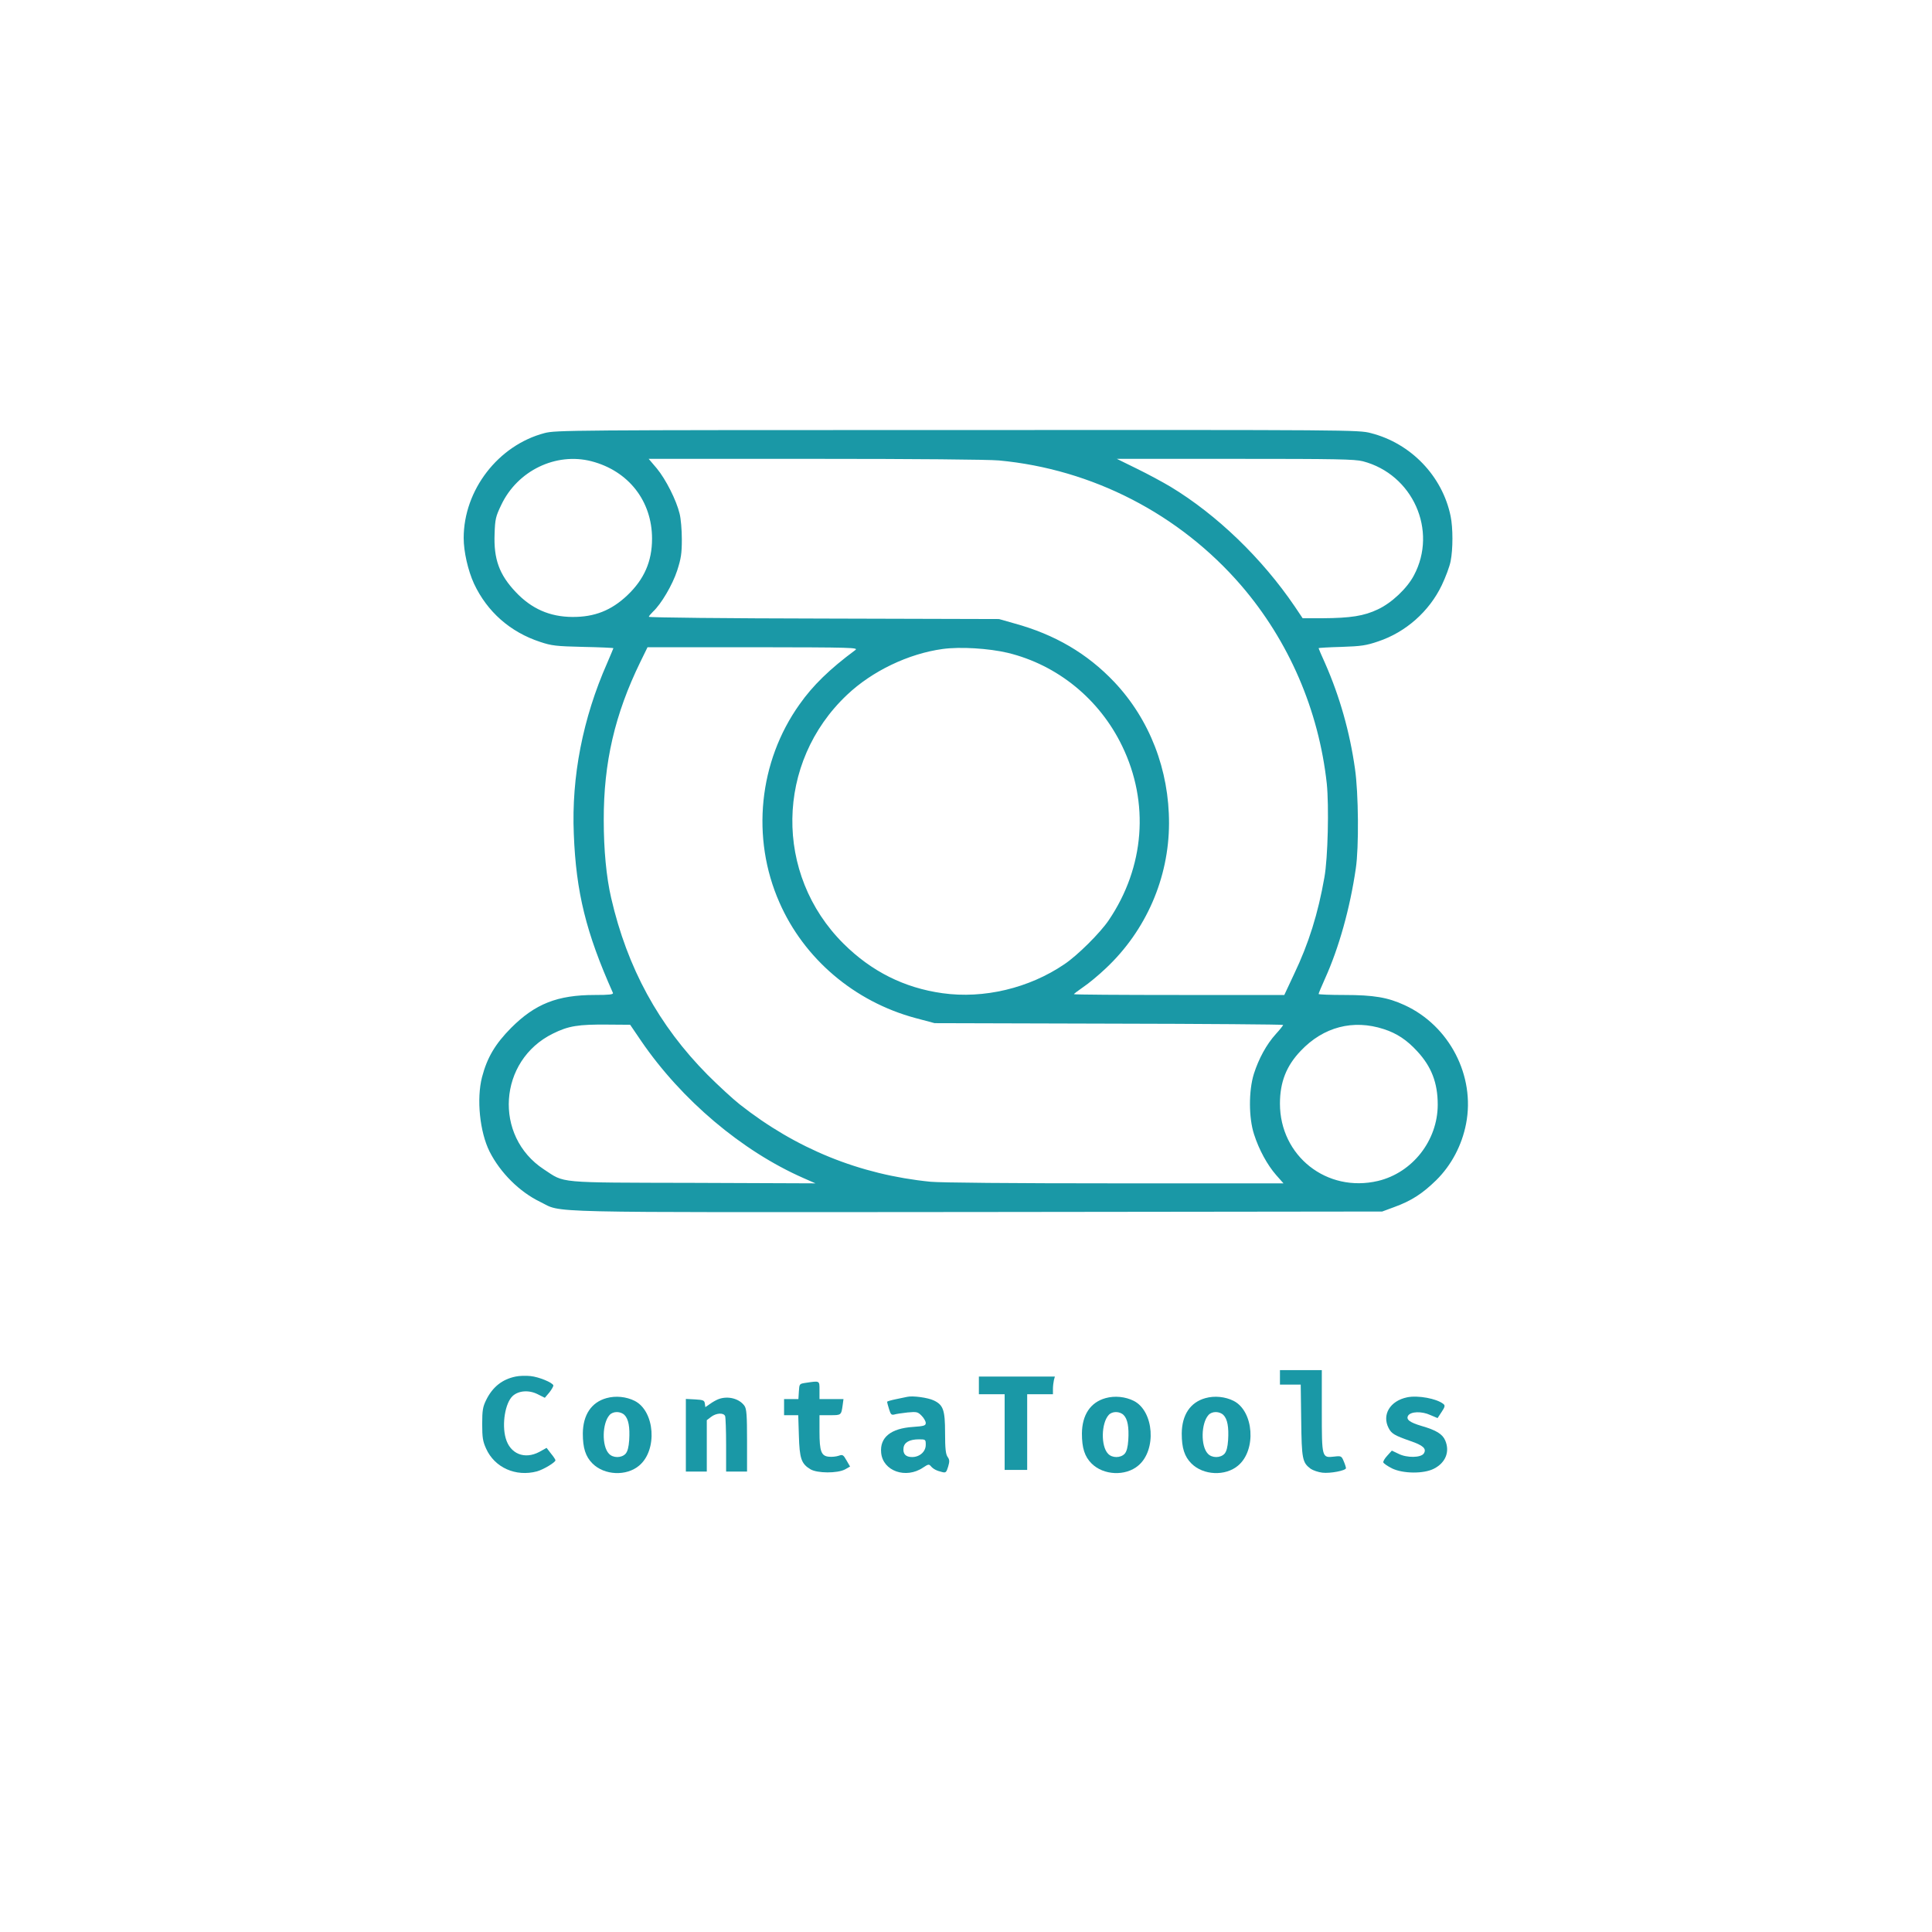 <?xml version="1.0" standalone="no"?>
<!DOCTYPE svg PUBLIC "-//W3C//DTD SVG 20010904//EN"
 "http://www.w3.org/TR/2001/REC-SVG-20010904/DTD/svg10.dtd">
<svg version="1.0" xmlns="http://www.w3.org/2000/svg"
 width="1200pt" height="1200pt" viewBox="0 0 1200 1200"
 preserveAspectRatio="xMidYMid meet">

<g transform="translate(0,1200) scale(0.1,-0.1)"
fill="#1a98a6" stroke="none">
<path d="M3382 9310 c-288 -76 -502 -354 -502 -652 0 -85 27 -202 64 -283 82
-175 225 -301 411 -362 72 -24 99 -27 268 -31 103 -2 187 -6 187 -8 0 -2 -18
-43 -39 -93 -151 -342 -222 -705 -207 -1061 14 -362 76 -613 243 -987 4 -10
-22 -13 -113 -13 -232 0 -370 -55 -519 -204 -99 -100 -149 -184 -181 -306 -35
-136 -14 -341 47 -463 67 -132 186 -250 314 -312 145 -70 -66 -65 2717 -63
l2513 3 73 27 c108 39 177 84 263 168 94 93 159 216 185 350 58 297 -103 609
-382 737 -104 48 -191 63 -375 63 -87 0 -159 3 -159 6 0 4 18 47 40 96 86 190
155 436 191 683 20 131 17 470 -5 620 -32 228 -95 449 -185 654 -23 50 -41 93
-41 95 0 2 64 6 143 8 122 4 154 9 227 34 171 57 317 186 395 349 24 50 49
117 55 149 15 75 15 207 0 280 -51 249 -247 453 -496 516 -76 20 -122 20
-2568 19 -2424 0 -2493 -1 -2564 -19z m292 -175 c230 -60 376 -247 376 -481 0
-141 -49 -252 -153 -351 -100 -95 -205 -136 -342 -135 -141 1 -254 51 -352
155 -102 108 -137 204 -131 361 3 92 7 108 41 179 101 214 340 329 561 272z
m2531 5 c580 -54 1121 -333 1503 -775 297 -345 483 -775 533 -1233 14 -139 7
-461 -15 -582 -39 -223 -97 -410 -189 -602 l-60 -128 -654 0 c-359 0 -653 2
-653 5 0 2 26 22 58 44 33 22 96 74 141 117 249 234 391 560 392 899 1 333
-120 646 -340 879 -168 177 -369 295 -621 364 l-95 27 -1087 3 c-599 1 -1088
6 -1088 11 0 4 12 18 26 32 50 46 121 166 150 255 24 75 29 105 29 194 0 58
-6 130 -14 160 -20 83 -85 212 -141 280 l-51 60 1033 0 c620 0 1077 -4 1143
-10z m2260 -5 c310 -81 466 -430 317 -709 -42 -80 -138 -171 -224 -211 -86
-41 -169 -54 -345 -55 l-122 0 -49 73 c-203 299 -484 570 -772 744 -47 28
-141 79 -209 112 l-124 61 735 0 c627 0 742 -2 793 -15z m-3153 -1173 c-159
-118 -263 -219 -346 -337 -253 -355 -302 -829 -125 -1230 153 -350 466 -616
844 -718 l120 -32 1083 -3 c595 -1 1082 -5 1082 -8 0 -3 -20 -29 -45 -56 -59
-65 -107 -154 -137 -248 -33 -106 -32 -274 1 -375 31 -97 83 -191 137 -253
l46 -52 -1045 0 c-648 0 -1084 4 -1148 10 -439 44 -834 204 -1185 481 -43 34
-133 117 -199 183 -304 307 -499 664 -599 1099 -30 129 -46 300 -46 482 -1
359 69 659 227 983 l45 92 656 0 c622 -1 656 -2 634 -18z m948 -17 c308 -75
569 -287 710 -579 170 -351 140 -751 -83 -1081 -53 -79 -195 -220 -276 -274
-219 -149 -501 -216 -757 -180 -237 33 -441 135 -615 308 -432 430 -422 1126
22 1545 156 148 382 256 594 285 109 15 286 4 405 -24z m-2278 -2410 c251
-367 626 -684 1008 -852 l75 -33 -760 3 c-858 2 -794 -3 -927 84 -314 206
-283 676 56 843 97 48 157 58 345 56 l135 -1 68 -100z m4613 73 c81 -26 144
-68 208 -138 88 -95 127 -196 127 -331 0 -223 -157 -423 -371 -474 -318 -75
-609 155 -609 480 0 134 40 235 129 328 141 149 326 197 516 135z"/>
<path d="M7950 3445 l0 -45 64 0 65 0 3 -222 c3 -241 7 -262 59 -301 15 -10
47 -21 72 -24 49 -6 147 13 147 28 0 5 -6 25 -14 43 -13 32 -16 34 -58 29 -78
-9 -78 -10 -78 283 l0 254 -130 0 -130 0 0 -45z"/>
<path d="M3203 3450 c-84 -17 -144 -65 -184 -147 -20 -41 -24 -63 -24 -148 0
-84 4 -108 24 -152 53 -119 185 -177 316 -142 40 11 115 56 115 69 0 4 -12 23
-28 42 l-27 35 -45 -25 c-92 -49 -182 -12 -209 85 -25 88 -3 219 43 262 37 34
101 39 156 11 l44 -22 28 33 c15 19 26 39 25 44 -5 18 -91 53 -142 58 -27 3
-69 2 -92 -3z"/>
<path d="M6080 3395 l0 -55 80 0 80 0 0 -235 0 -235 70 0 70 0 0 235 0 235 80
0 80 0 0 33 c0 17 3 42 6 55 l6 22 -236 0 -236 0 0 -55z"/>
<path d="M5005 3411 c-40 -6 -40 -6 -43 -53 l-3 -48 -45 0 -44 0 0 -50 0 -50
44 0 44 0 4 -127 c4 -142 15 -175 72 -209 42 -25 166 -26 214 -1 l32 18 -22
38 c-20 35 -24 38 -49 29 -15 -5 -42 -8 -60 -6 -48 4 -59 33 -59 156 l0 102
65 0 c70 0 70 -1 79 63 l5 37 -75 0 -74 0 0 55 c0 61 3 59 -85 46z"/>
<path d="M3767 3316 c-94 -26 -146 -104 -147 -220 0 -90 17 -143 60 -186 74
-74 211 -80 290 -13 115 96 98 338 -28 402 -52 26 -118 33 -175 17z m112 -105
c25 -25 34 -75 29 -156 -3 -44 -10 -70 -22 -84 -25 -28 -79 -28 -104 0 -45 47
-42 189 4 240 22 25 69 24 93 0z"/>
<path d="M5635 3324 c-11 -2 -44 -9 -72 -15 -29 -6 -53 -13 -53 -16 0 -3 5
-23 12 -45 10 -33 15 -38 32 -34 12 4 49 9 83 13 57 5 63 4 87 -20 14 -14 26
-35 26 -45 0 -17 -10 -20 -80 -25 -137 -9 -206 -65 -197 -160 10 -114 154
-165 261 -92 30 20 36 22 47 9 15 -18 36 -29 70 -37 23 -6 27 -3 38 33 10 34
9 44 -4 62 -11 17 -15 51 -15 148 0 142 -11 174 -71 202 -36 17 -130 30 -164
22z m115 -298 c0 -43 -38 -76 -85 -76 -39 0 -58 19 -53 57 4 34 37 53 96 53
41 0 42 -1 42 -34z"/>
<path d="M6867 3316 c-94 -26 -146 -104 -147 -220 0 -90 17 -143 60 -186 74
-74 211 -80 290 -13 115 96 98 338 -28 402 -52 26 -118 33 -175 17z m112 -105
c25 -25 34 -75 29 -156 -3 -44 -10 -70 -22 -84 -25 -28 -79 -28 -104 0 -45 47
-42 189 4 240 22 25 69 24 93 0z"/>
<path d="M7487 3316 c-94 -26 -146 -104 -147 -220 0 -90 17 -143 60 -186 74
-74 211 -80 290 -13 115 96 98 338 -28 402 -52 26 -118 33 -175 17z m112 -105
c25 -25 34 -75 29 -156 -3 -44 -10 -70 -22 -84 -25 -28 -79 -28 -104 0 -45 47
-42 189 4 240 22 25 69 24 93 0z"/>
<path d="M8740 3321 c-106 -22 -158 -108 -115 -191 18 -35 37 -46 134 -80 80
-27 103 -48 85 -77 -17 -28 -106 -29 -157 -3 l-42 20 -28 -31 c-16 -17 -27
-36 -25 -42 2 -7 26 -23 53 -37 69 -34 199 -35 262 -2 72 37 99 105 70 174
-17 41 -57 65 -147 91 -74 22 -98 40 -84 64 16 26 84 29 138 4 l45 -19 25 38
c20 30 23 40 12 49 -41 34 -159 56 -226 42z"/>
<path d="M4461 3309 c-13 -5 -36 -18 -51 -29 l-29 -20 -3 22 c-3 20 -9 23 -60
26 l-58 3 0 -226 0 -225 65 0 65 0 0 159 0 160 26 20 c32 25 79 28 88 5 3 -9
6 -90 6 -180 l0 -164 65 0 65 0 0 193 c0 158 -3 197 -16 215 -32 46 -105 64
-163 41z"/>
</g>
</svg>
